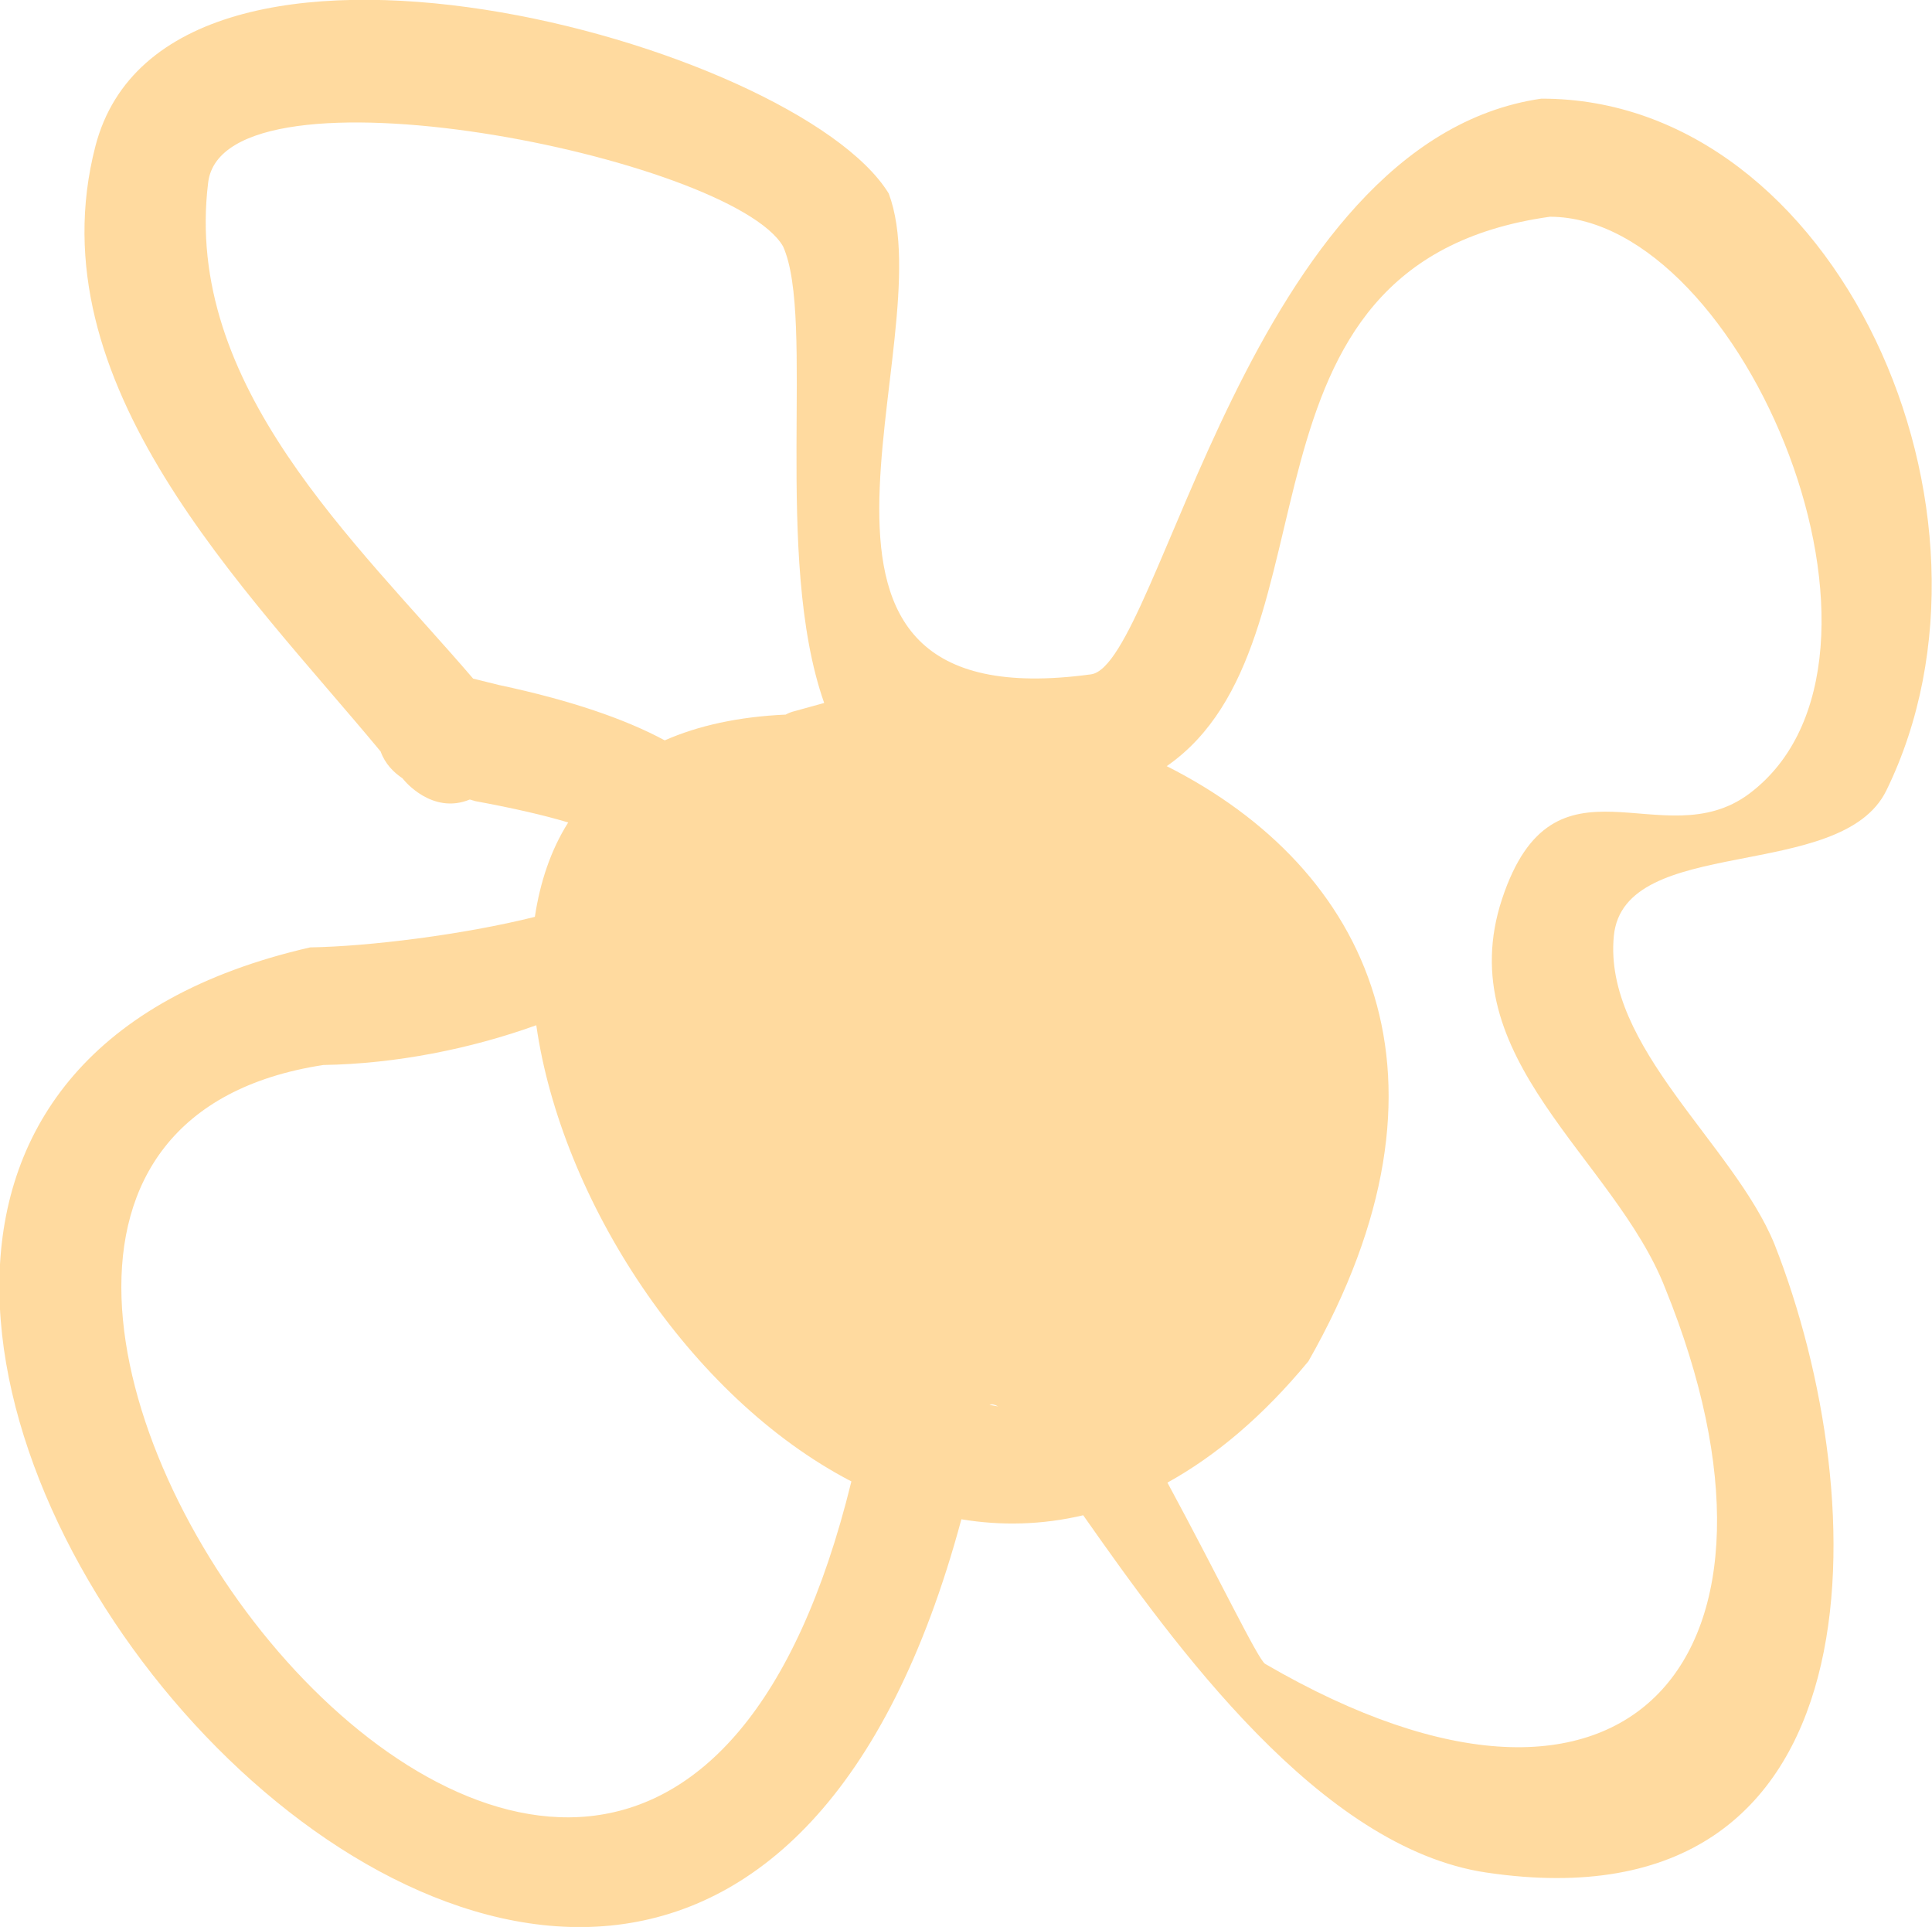 <svg version="1.1" xmlns="http://www.w3.org/2000/svg" xmlns:xlink="http://www.w3.org/1999/xlink" width="8.167" height="8.144" viewBox="0,0,8.167,8.144"><g transform="translate(-316.045,-176.087)"><g data-paper-data="{&quot;isPaintingLayer&quot;:true}" fill-opacity="0.502" fill="#ffb640" fill-rule="nonzero" stroke="none" stroke-width="0.5" stroke-linecap="butt" stroke-linejoin="miter" stroke-miterlimit="10" stroke-dasharray="" stroke-dashoffset="0" style="mix-blend-mode: normal"><path d="M319.368,179.106c0.016,-0.008 0.027,-0.011 0.027,-0.011l0.134,-0.037c-0.218,-0.618 -0.036,-1.625 -0.174,-1.93c-0.22,-0.377 -2.363,-0.809 -2.43,-0.27c-0.106,0.858 0.623,1.517 1.12,2.097l0.109,0.027c0.306,0.065 0.536,0.145 0.701,0.234c0.141,-0.062 0.311,-0.1 0.513,-0.109zM321.576,181.84c-0.194,0.235 -0.395,0.402 -0.596,0.513c0.217,0.401 0.383,0.748 0.413,0.766c1.557,0.906 2.317,-0.047 1.691,-1.588c-0.214,-0.549 -0.913,-0.971 -0.689,-1.646c0.22,-0.662 0.678,-0.169 1.045,-0.444c0.752,-0.565 -0.023,-2.436 -0.843,-2.438c-1.412,0.197 -0.861,1.795 -1.62,2.322c0.857,0.432 1.282,1.316 0.599,2.515zM318.031,179.466c-0.16,0.066 -0.279,-0.083 -0.279,-0.083c-0.002,-0.002 -0.004,-0.005 -0.006,-0.007c-0.036,-0.024 -0.073,-0.06 -0.092,-0.113c-0.569,-0.687 -1.465,-1.554 -1.206,-2.557c0.302,-1.17 2.964,-0.439 3.354,0.199c0.236,0.632 -0.628,2.234 0.855,2.032c0.291,-0.04 0.666,-2.253 1.903,-2.433c1.249,-0.003 2.034,1.749 1.459,2.924c-0.191,0.391 -1.11,0.182 -1.152,0.615c-0.045,0.468 0.507,0.881 0.679,1.302c0.428,1.085 0.469,2.906 -1.218,2.656c-0.702,-0.104 -1.317,-0.959 -1.704,-1.51c-0.174,0.041 -0.347,0.045 -0.515,0.017c-1.261,4.682 -6.465,-1.566 -2.753,-2.417c0.247,-0.004 0.645,-0.053 0.95,-0.129c0.022,-0.146 0.067,-0.282 0.141,-0.399c-0.1,-0.03 -0.229,-0.06 -0.392,-0.09zM317.412,180.588c-2.532,0.389 1.28,5.636 2.232,1.76c-0.689,-0.358 -1.227,-1.194 -1.332,-1.928c-0.278,0.1 -0.593,0.163 -0.9,0.168zM320.228,182.024c0.012,0.003 0.024,0.005 0.036,0.007c-0.014,-0.008 -0.026,-0.011 -0.036,-0.007z"/></g></g></svg>